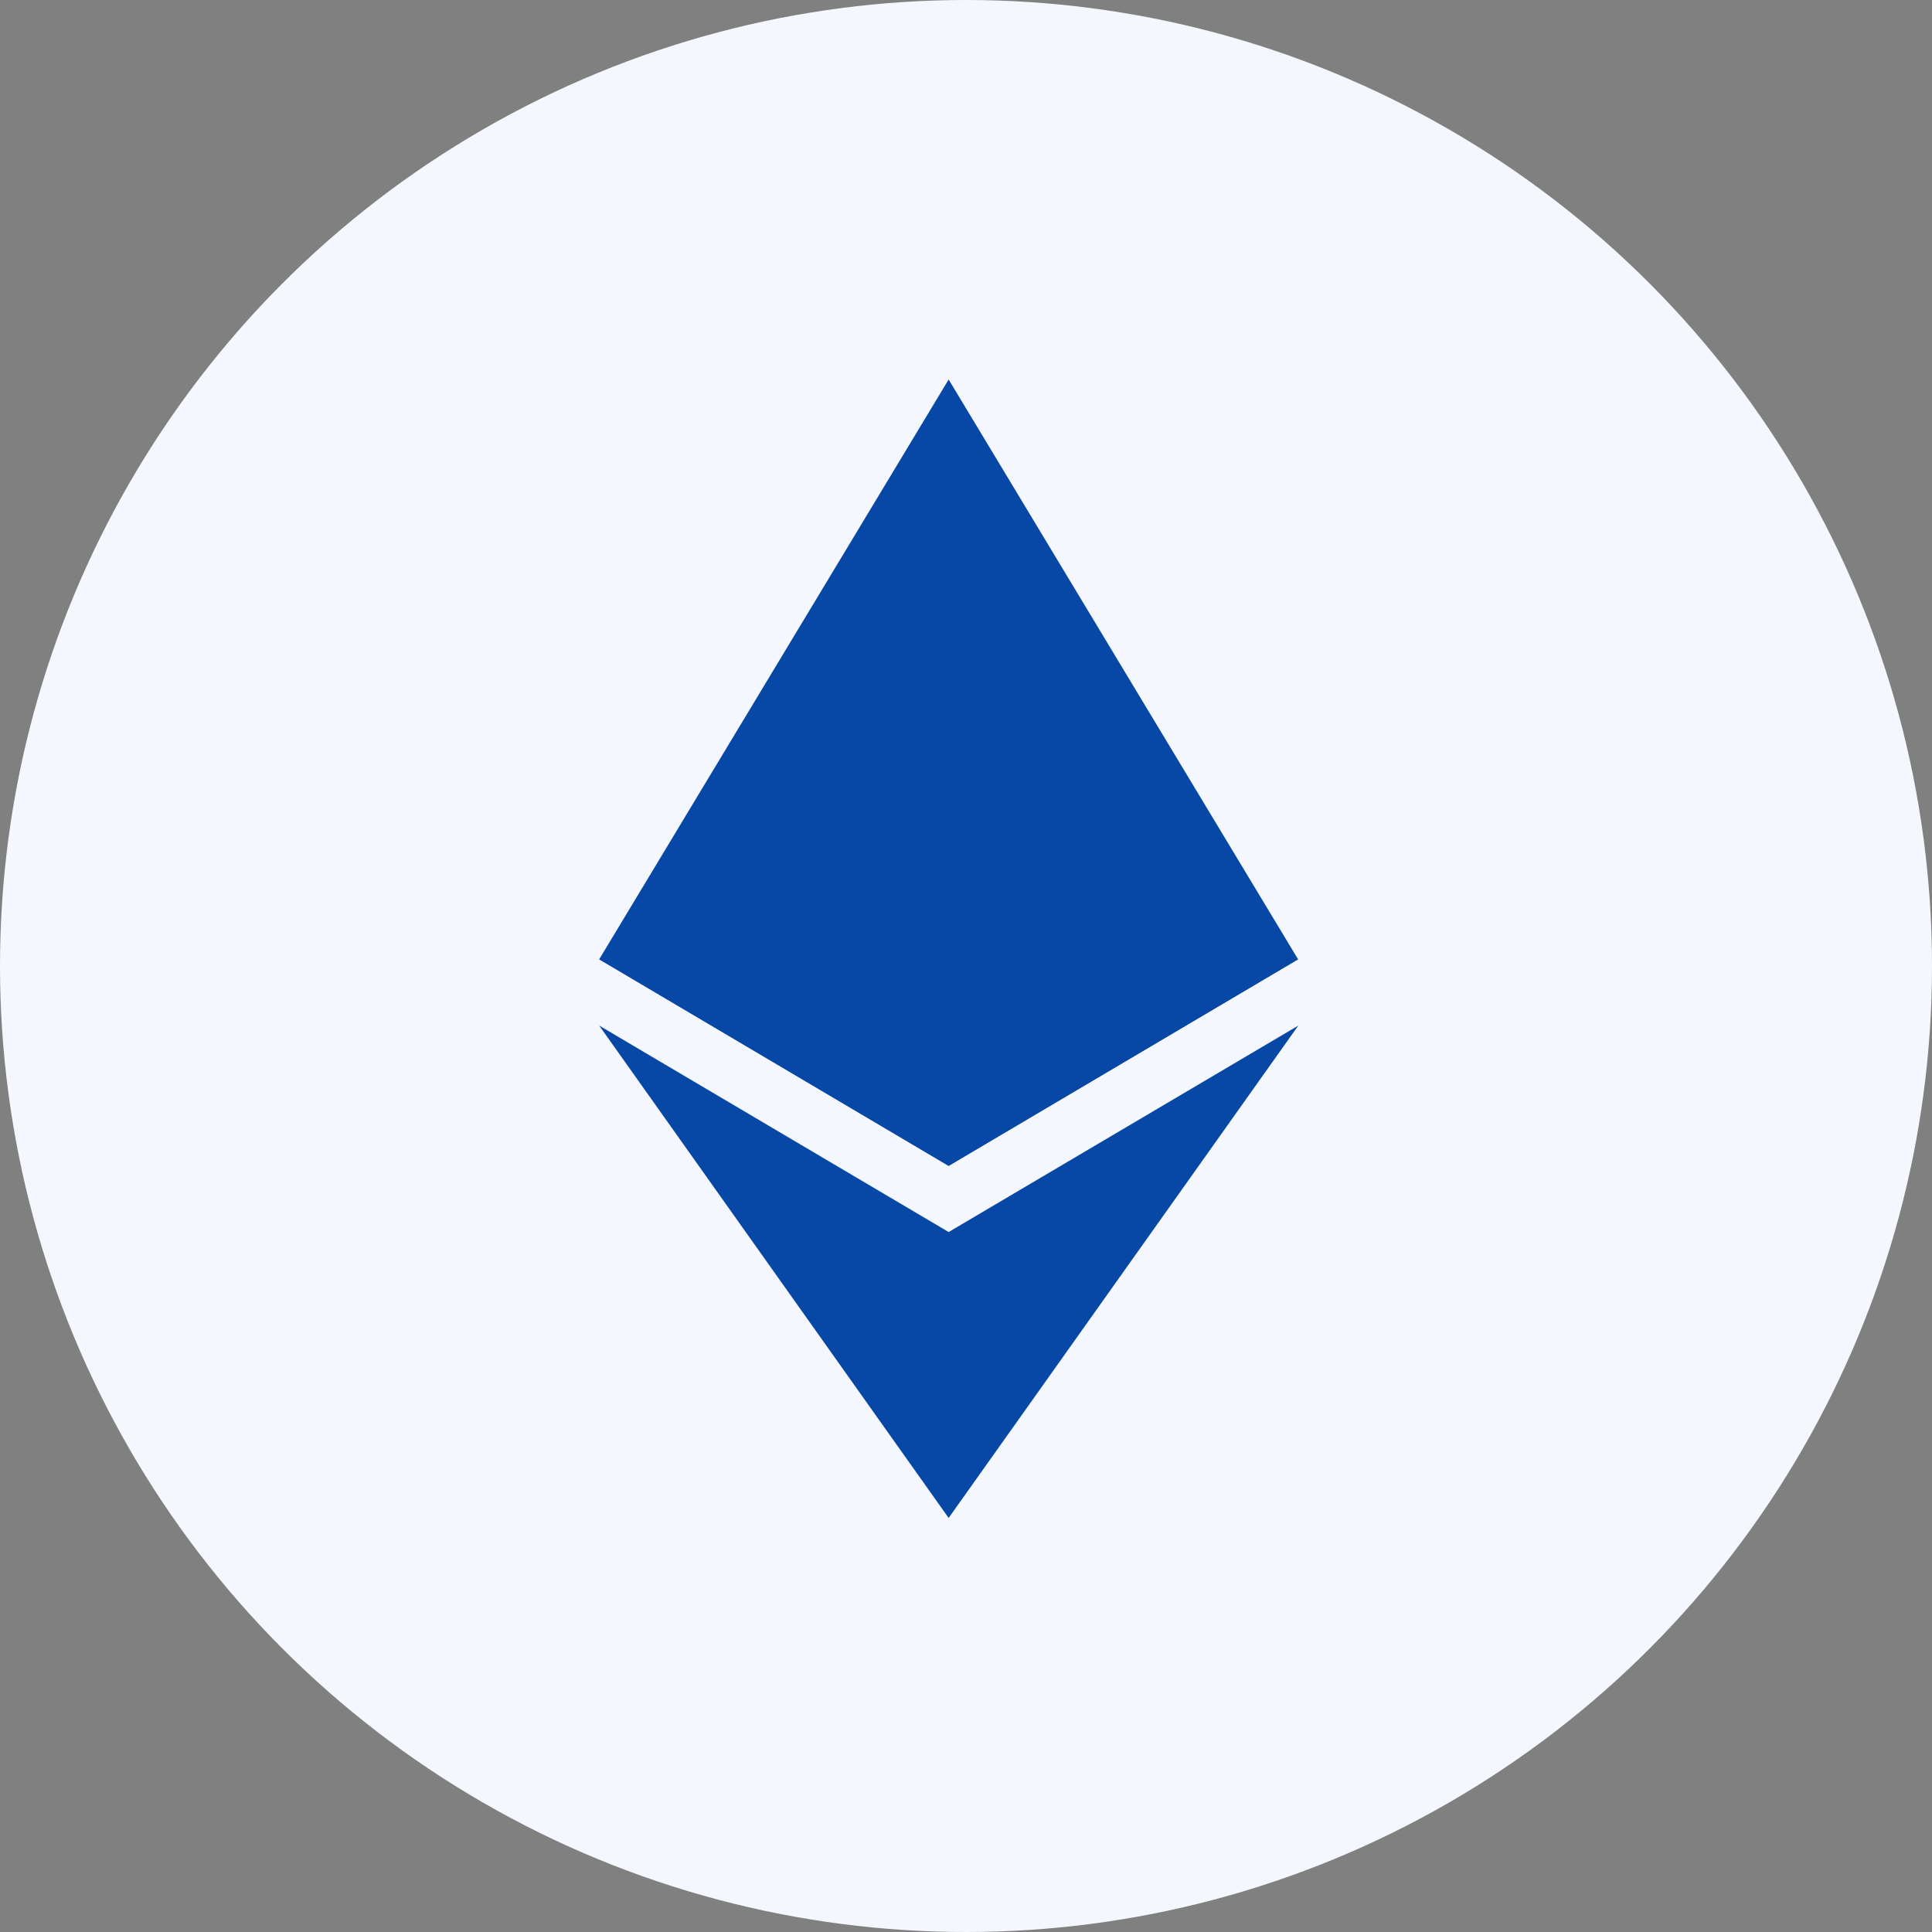 <svg xmlns="http://www.w3.org/2000/svg" width="56" height="56" fill="none" viewBox="0 0 56 56"><rect x="0" y="0" width="56" height="56" fill="#808080" stroke="none"/><circle cx="28" cy="28" r="28" fill="#F4F7FE"/><g clip-path="url(#clip0_2342_13433)"><path fill="#0747A6" d="M27.497 11L27.275 11.752V33.572L27.497 33.793L37.625 27.806L27.497 11Z"/><path fill="#0747A6" d="M27.497 11L17.368 27.806L27.497 33.793V23.202V11Z"/><path fill="#0747A6" d="M27.497 35.711L27.372 35.863V43.635L27.497 43.999L37.632 29.727L27.497 35.711Z"/><path fill="#0747A6" d="M27.497 43.999V35.711L17.368 29.727L27.497 43.999Z"/><path fill="#0747A6" d="M27.497 33.792L37.626 27.805L27.497 23.201V33.792Z"/><path fill="#0747A6" d="M17.368 27.805L27.497 33.792V23.201L17.368 27.805Z"/></g><defs><clipPath id="clip0_2342_13433"><rect width="33" height="33" fill="#fff" transform="translate(11 11)"/></clipPath></defs></svg>
